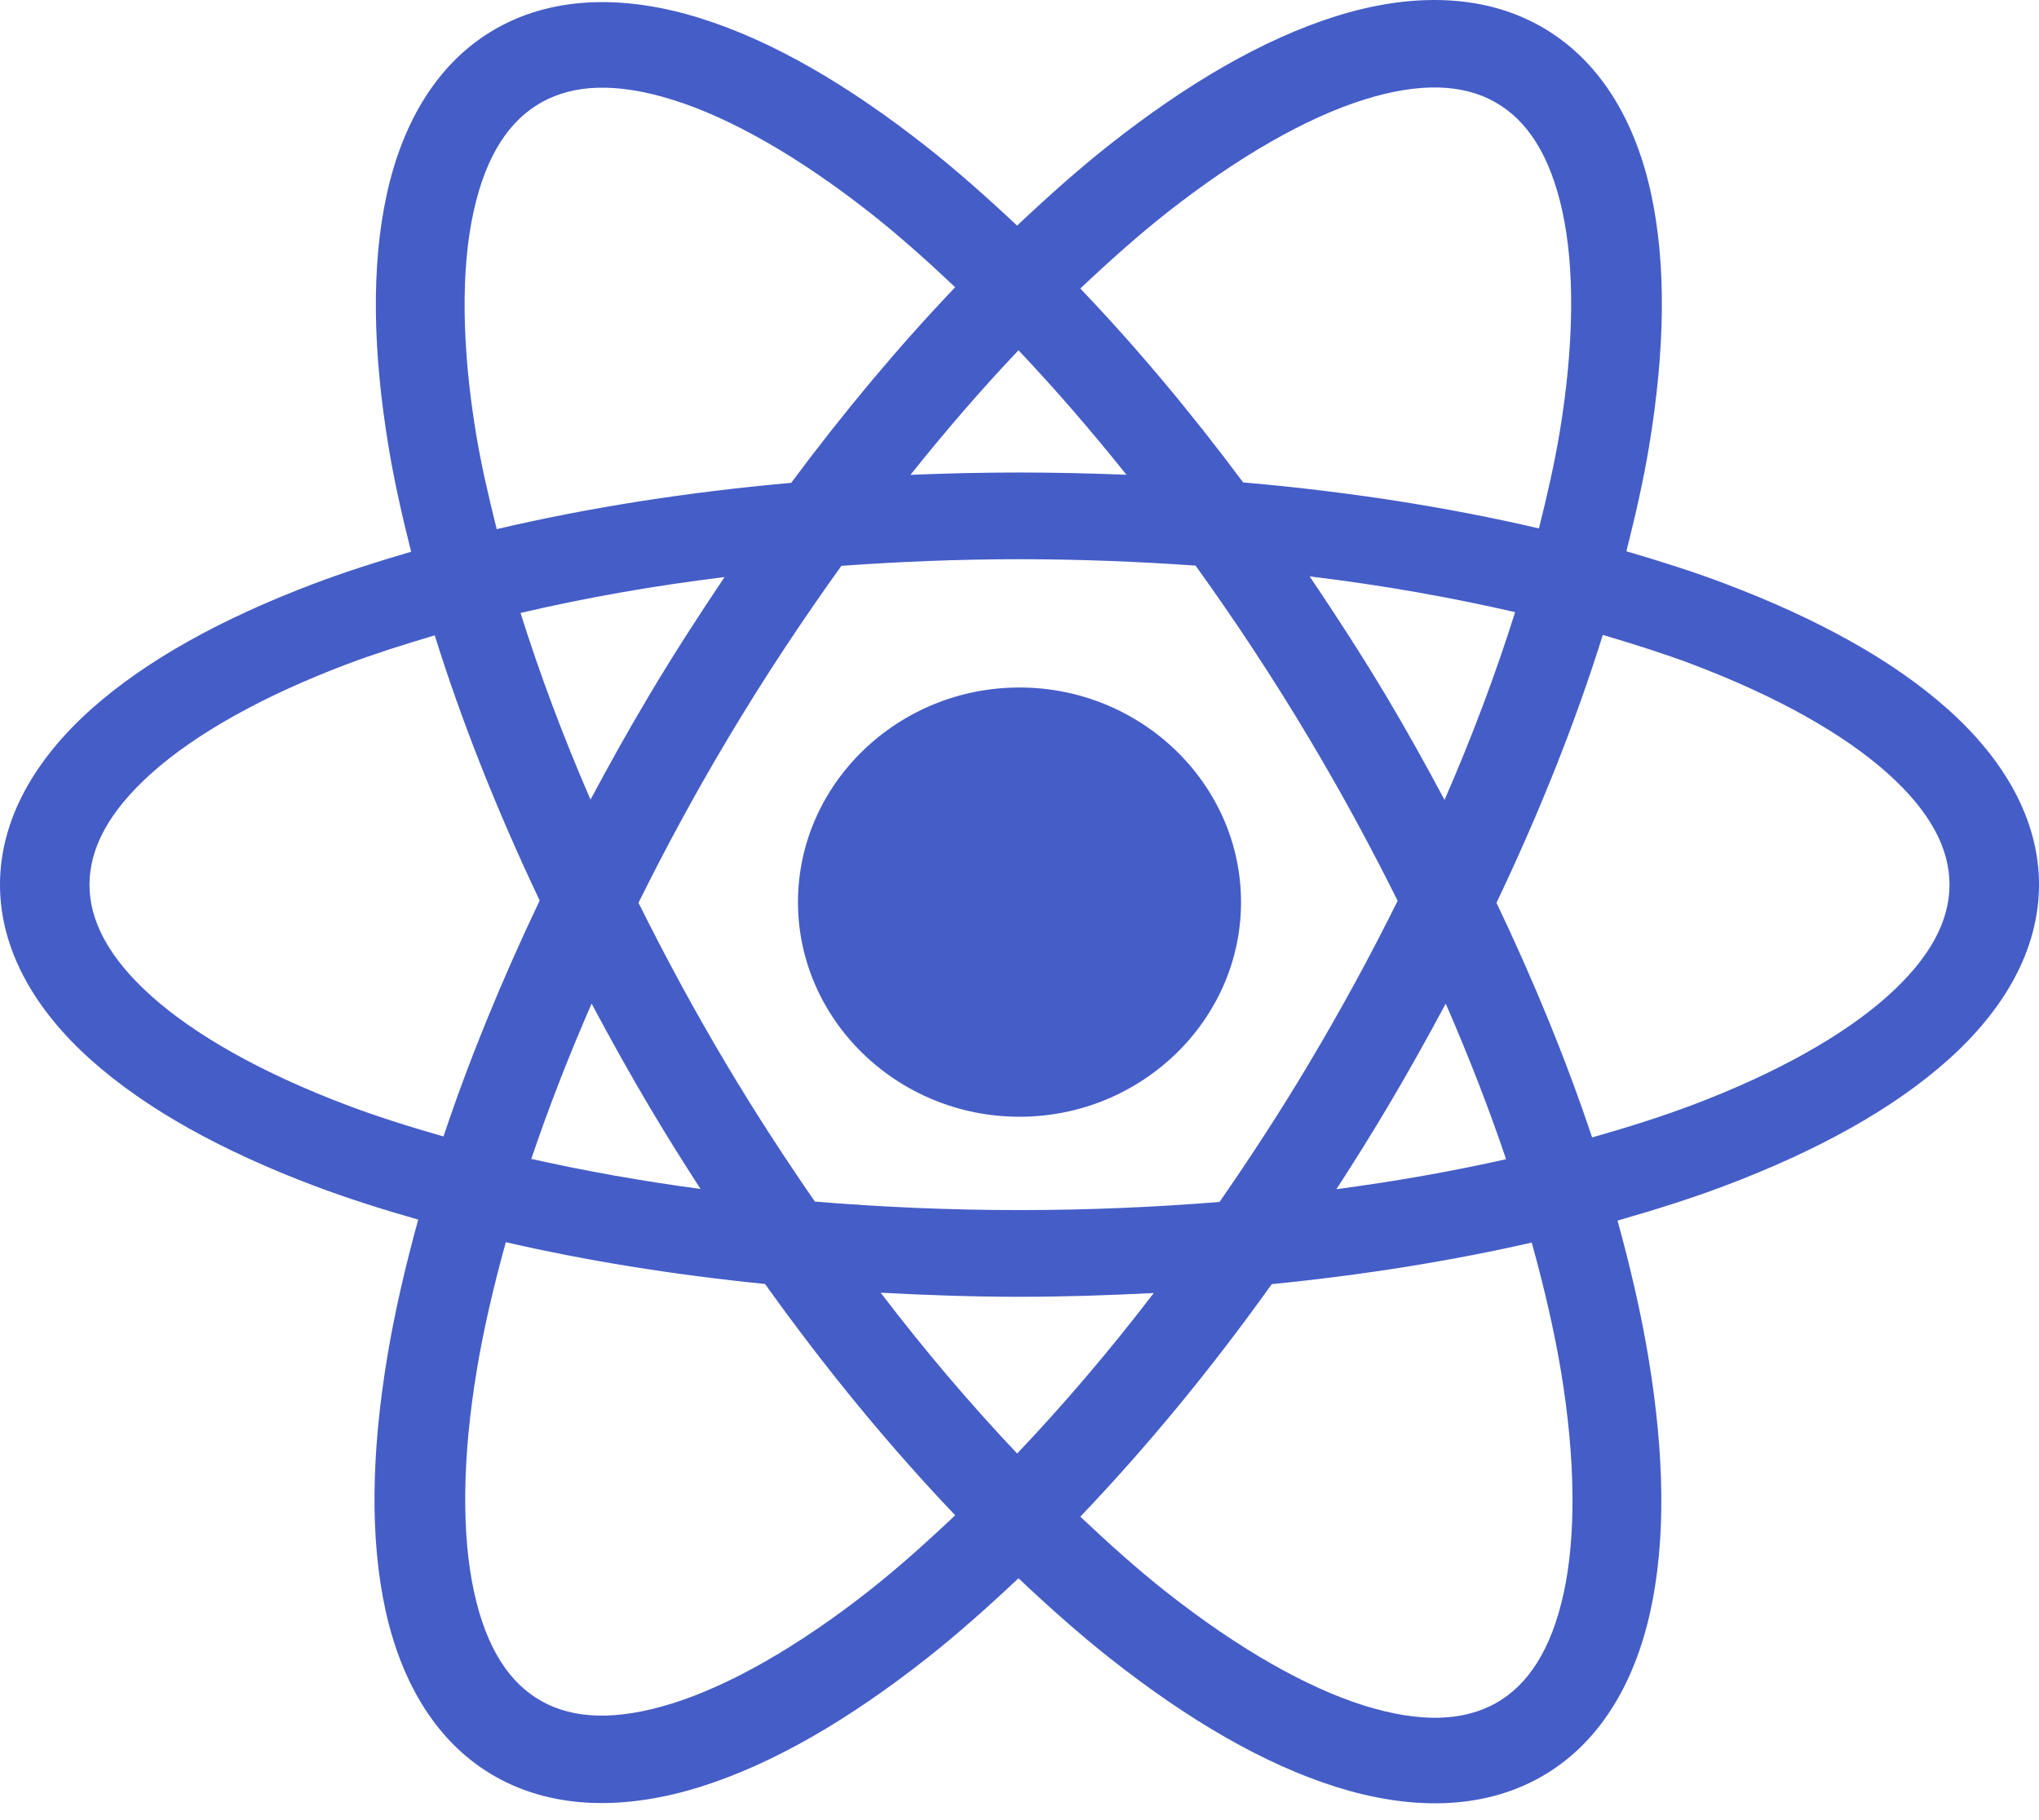 <?xml version="1.0" encoding="UTF-8"?>
<svg width="28px" height="25px" viewBox="0 0 28 25" version="1.1" xmlns="http://www.w3.org/2000/svg" xmlns:xlink="http://www.w3.org/1999/xlink">
    <!-- Generator: Sketch 63.1 (92452) - https://sketch.com -->
    <title>web</title>
    <desc>Created with Sketch.</desc>
    <g id="Page-1" stroke="none" stroke-width="1" fill="none" fill-rule="evenodd">
        <g id="Desktop-HD" transform="translate(-434, -332)">
            <g id="web" transform="translate(432, 328)">
                <rect id="Bound" x="0" y="0" width="32" height="32"></rect>
                <path d="M21.813,4.002 C21.339,3.986 20.842,4.067 20.345,4.223 C19.349,4.536 18.305,5.145 17.235,5.989 C16.815,6.32 16.392,6.698 15.967,7.099 C15.551,6.708 15.136,6.34 14.726,6.017 C13.656,5.174 12.616,4.564 11.622,4.252 C10.629,3.94 9.64,3.93 8.828,4.384 C8.016,4.838 7.531,5.672 7.313,6.662 C7.095,7.651 7.119,8.83 7.338,10.149 C7.414,10.607 7.522,11.088 7.646,11.578 C7.182,11.714 6.731,11.858 6.314,12.016 C5.053,12.493 4.01,13.064 3.25,13.743 C2.49,14.422 2,15.246 2,16.151 C2,17.057 2.49,17.88 3.25,18.559 C4.01,19.238 5.053,19.81 6.314,20.287 C6.76,20.456 7.244,20.609 7.743,20.752 C7.564,21.403 7.418,22.033 7.319,22.632 C7.1,23.952 7.077,25.131 7.295,26.123 C7.514,27.114 7.999,27.953 8.815,28.409 C9.631,28.866 10.624,28.854 11.62,28.542 C12.615,28.229 13.658,27.62 14.728,26.777 C15.144,26.449 15.565,26.075 15.986,25.678 C16.409,26.077 16.831,26.453 17.249,26.782 C18.319,27.626 19.361,28.234 20.354,28.546 C21.348,28.858 22.336,28.868 23.148,28.414 C23.96,27.96 24.444,27.126 24.662,26.136 C24.88,25.147 24.856,23.969 24.637,22.65 C24.538,22.05 24.392,21.417 24.212,20.765 C24.727,20.618 25.226,20.461 25.686,20.287 C26.947,19.81 27.99,19.238 28.75,18.559 C29.51,17.88 30,17.057 30,16.151 C30,15.246 29.51,14.422 28.75,13.743 C27.99,13.064 26.947,12.493 25.686,12.016 C25.263,11.855 24.805,11.71 24.334,11.572 C24.458,11.08 24.569,10.595 24.645,10.134 C24.864,8.814 24.887,7.634 24.669,6.642 C24.451,5.65 23.964,4.813 23.148,4.357 C22.74,4.128 22.288,4.017 21.813,4.002 Z M21.758,5.202 C22.055,5.21 22.309,5.278 22.526,5.4 C22.961,5.643 23.282,6.116 23.453,6.894 C23.625,7.673 23.619,8.724 23.417,9.944 C23.347,10.362 23.247,10.804 23.133,11.258 C21.888,10.968 20.524,10.752 19.071,10.626 C18.341,9.646 17.591,8.754 16.835,7.963 C17.235,7.585 17.632,7.231 18.02,6.925 C19.009,6.146 19.946,5.615 20.727,5.37 C21.118,5.247 21.46,5.194 21.758,5.202 Z M10.212,5.205 C10.511,5.197 10.854,5.25 11.245,5.373 C12.029,5.619 12.967,6.15 13.957,6.93 C14.337,7.229 14.726,7.576 15.117,7.945 C14.356,8.743 13.6,9.643 12.865,10.632 C11.418,10.761 10.06,10.977 8.821,11.268 C8.708,10.817 8.607,10.377 8.538,9.962 C8.336,8.741 8.331,7.689 8.503,6.908 C8.674,6.127 8.998,5.651 9.437,5.405 C9.656,5.283 9.912,5.213 10.212,5.205 Z M15.986,8.811 C16.481,9.334 16.977,9.906 17.469,10.521 C16.986,10.502 16.497,10.49 16,10.49 C15.493,10.49 14.995,10.502 14.503,10.522 C14.994,9.906 15.49,9.334 15.986,8.811 Z M16,11.681 C16.827,11.681 17.634,11.714 18.418,11.769 C18.958,12.52 19.486,13.317 19.988,14.161 C20.43,14.902 20.829,15.642 21.193,16.373 C20.826,17.113 20.419,17.863 19.971,18.614 C19.577,19.276 19.166,19.904 18.747,20.509 C17.861,20.581 16.943,20.621 16,20.621 C15.034,20.621 14.095,20.579 13.19,20.504 C12.778,19.907 12.374,19.288 11.986,18.637 C11.539,17.888 11.135,17.139 10.768,16.4 C11.136,15.657 11.542,14.904 11.992,14.15 C12.492,13.311 13.018,12.519 13.554,11.772 C14.347,11.715 15.163,11.681 16,11.681 Z M19.985,11.917 C20.988,12.038 21.929,12.206 22.806,12.408 C22.546,13.234 22.225,14.097 21.837,14.987 C21.585,14.517 21.324,14.044 21.042,13.571 C20.7,12.998 20.344,12.451 19.985,11.917 Z M11.95,11.926 C11.598,12.45 11.251,12.986 10.916,13.548 C10.631,14.027 10.364,14.506 10.109,14.983 C9.725,14.098 9.406,13.24 9.148,12.419 C10.018,12.216 10.954,12.048 11.95,11.926 Z M24.01,12.721 C24.441,12.848 24.857,12.98 25.239,13.124 C26.402,13.564 27.321,14.085 27.917,14.618 C28.513,15.151 28.771,15.659 28.771,16.151 C28.771,16.644 28.513,17.152 27.917,17.685 C27.321,18.218 26.402,18.739 25.239,19.178 C24.815,19.339 24.348,19.485 23.863,19.623 C23.517,18.586 23.076,17.504 22.55,16.4 C23.154,15.132 23.643,13.896 24.01,12.721 Z M7.97,12.727 C8.333,13.89 8.815,15.114 9.411,16.369 C8.882,17.48 8.438,18.568 8.09,19.61 C7.622,19.476 7.172,19.334 6.761,19.178 C5.598,18.739 4.679,18.218 4.083,17.685 C3.487,17.152 3.229,16.644 3.229,16.151 C3.229,15.659 3.487,15.151 4.083,14.618 C4.679,14.085 5.598,13.564 6.761,13.124 C7.137,12.982 7.546,12.852 7.97,12.727 Z M16,13.443 C14.327,13.443 12.958,14.77 12.958,16.391 C12.958,18.012 14.327,19.339 16,19.339 C17.673,19.339 19.042,18.012 19.042,16.391 C19.042,14.77 17.673,13.443 16,13.443 Z M10.124,17.785 C10.38,18.264 10.646,18.745 10.933,19.227 C11.157,19.604 11.387,19.971 11.62,20.331 C10.803,20.221 10.026,20.082 9.296,19.918 C9.528,19.229 9.806,18.515 10.124,17.785 Z M21.853,17.785 C22.172,18.517 22.449,19.232 22.682,19.922 C21.95,20.087 21.171,20.225 20.352,20.334 C20.588,19.97 20.821,19.598 21.048,19.216 C21.333,18.738 21.598,18.261 21.853,17.785 Z M8.946,21.062 C10.047,21.315 11.241,21.509 12.506,21.636 C13.351,22.82 14.231,23.883 15.117,24.813 C14.721,25.188 14.328,25.539 13.944,25.842 C12.955,26.621 12.017,27.151 11.236,27.396 C10.454,27.641 9.871,27.609 9.437,27.366 C9.002,27.123 8.682,26.65 8.511,25.872 C8.34,25.093 8.344,24.042 8.547,22.823 C8.638,22.269 8.776,21.677 8.946,21.062 Z M23.034,21.067 C23.206,21.685 23.343,22.28 23.436,22.836 C23.638,24.057 23.643,25.109 23.471,25.89 C23.299,26.671 22.978,27.148 22.54,27.394 C22.101,27.639 21.512,27.671 20.728,27.425 C19.945,27.179 19.007,26.648 18.017,25.868 C17.63,25.563 17.234,25.209 16.835,24.832 C17.727,23.898 18.614,22.829 19.464,21.638 C20.733,21.512 21.93,21.319 23.034,21.067 Z M14.094,21.756 C14.719,21.789 15.352,21.812 16,21.812 C16.627,21.812 17.239,21.791 17.844,21.76 C17.226,22.568 16.596,23.303 15.968,23.965 C15.341,23.302 14.711,22.566 14.094,21.756 Z" id="Shape" fill="#455DC7" fill-rule="nonzero"></path>
            </g>
        </g>
    </g>
</svg>